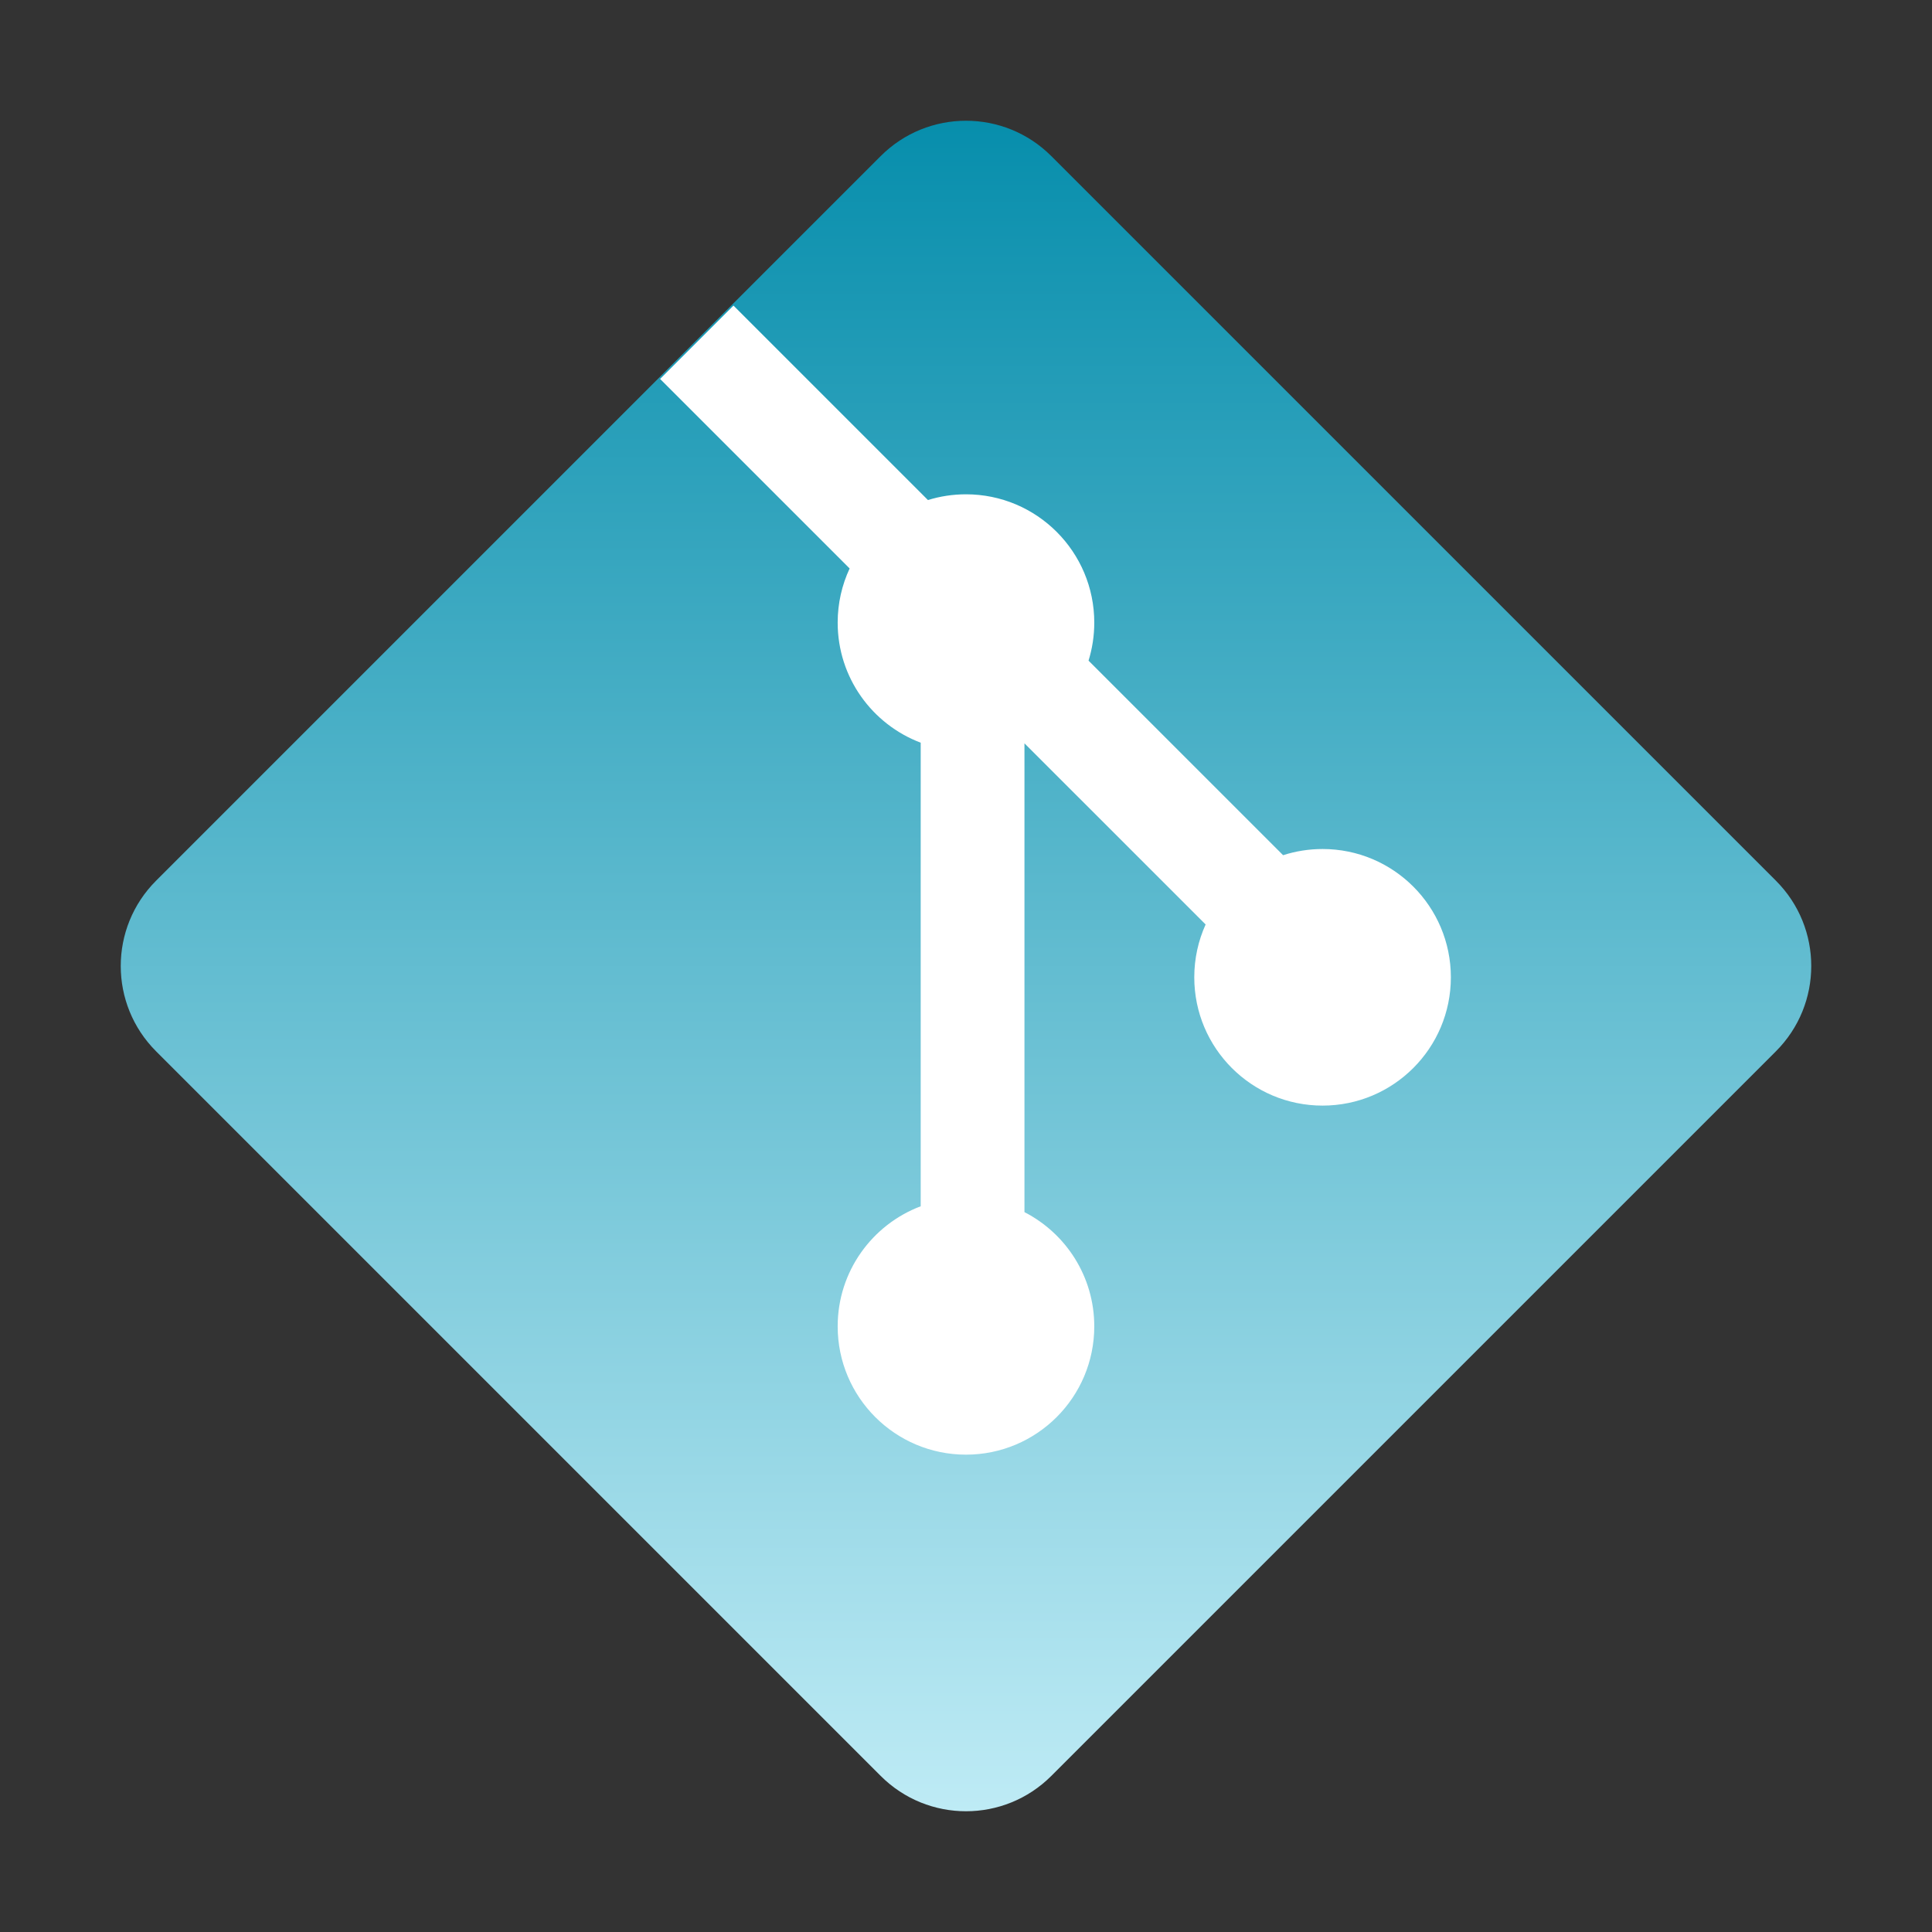<svg width="150" height="150" viewBox="0 0 150 150" fill="none" xmlns="http://www.w3.org/2000/svg">
<rect x="0" y="0" width="150" height="150" fill="#333333" stroke="none"/>
<path d="M12.119 81.624C8.46 77.966 8.46 72.034 12.119 68.376L68.376 12.119C72.034 8.46 77.966 8.46 81.624 12.119L137.881 68.376C141.54 72.034 141.54 77.966 137.881 81.624L81.624 137.881C77.966 141.54 72.034 141.54 68.376 137.881L12.119 81.624Z" fill="url(#paint0_linear_351_11)"/>
<path d="M56.948 23.726L51.251 29.423L65.965 44.136C65.37 45.413 65.037 46.837 65.037 48.339C65.037 52.603 67.716 56.241 71.483 57.662V93.655C67.716 95.076 65.037 98.714 65.037 102.978C65.037 108.479 69.497 112.939 74.998 112.939C80.499 112.939 84.959 108.479 84.959 102.978C84.959 99.112 82.757 95.761 79.539 94.11V57.711L93.604 71.776C93.038 73.027 92.723 74.416 92.723 75.878C92.723 81.38 97.183 85.839 102.684 85.839C108.185 85.839 112.645 81.38 112.645 75.878C112.645 70.377 108.185 65.917 102.684 65.917C101.615 65.917 100.585 66.086 99.62 66.397L84.514 51.292C84.803 50.359 84.959 49.367 84.959 48.339C84.959 42.838 80.499 38.378 74.998 38.378C73.97 38.378 72.979 38.534 72.045 38.823L56.948 23.726Z" fill="white"/>
<defs>
<linearGradient id="paint0_linear_351_11" x1="75" y1="9.375" x2="75" y2="140.625" gradientUnits="userSpaceOnUse">
<stop stop-color="#078EAC"/>
<stop offset="1" stop-color="#BEEBF5"/>
</linearGradient>
</defs>
</svg>
